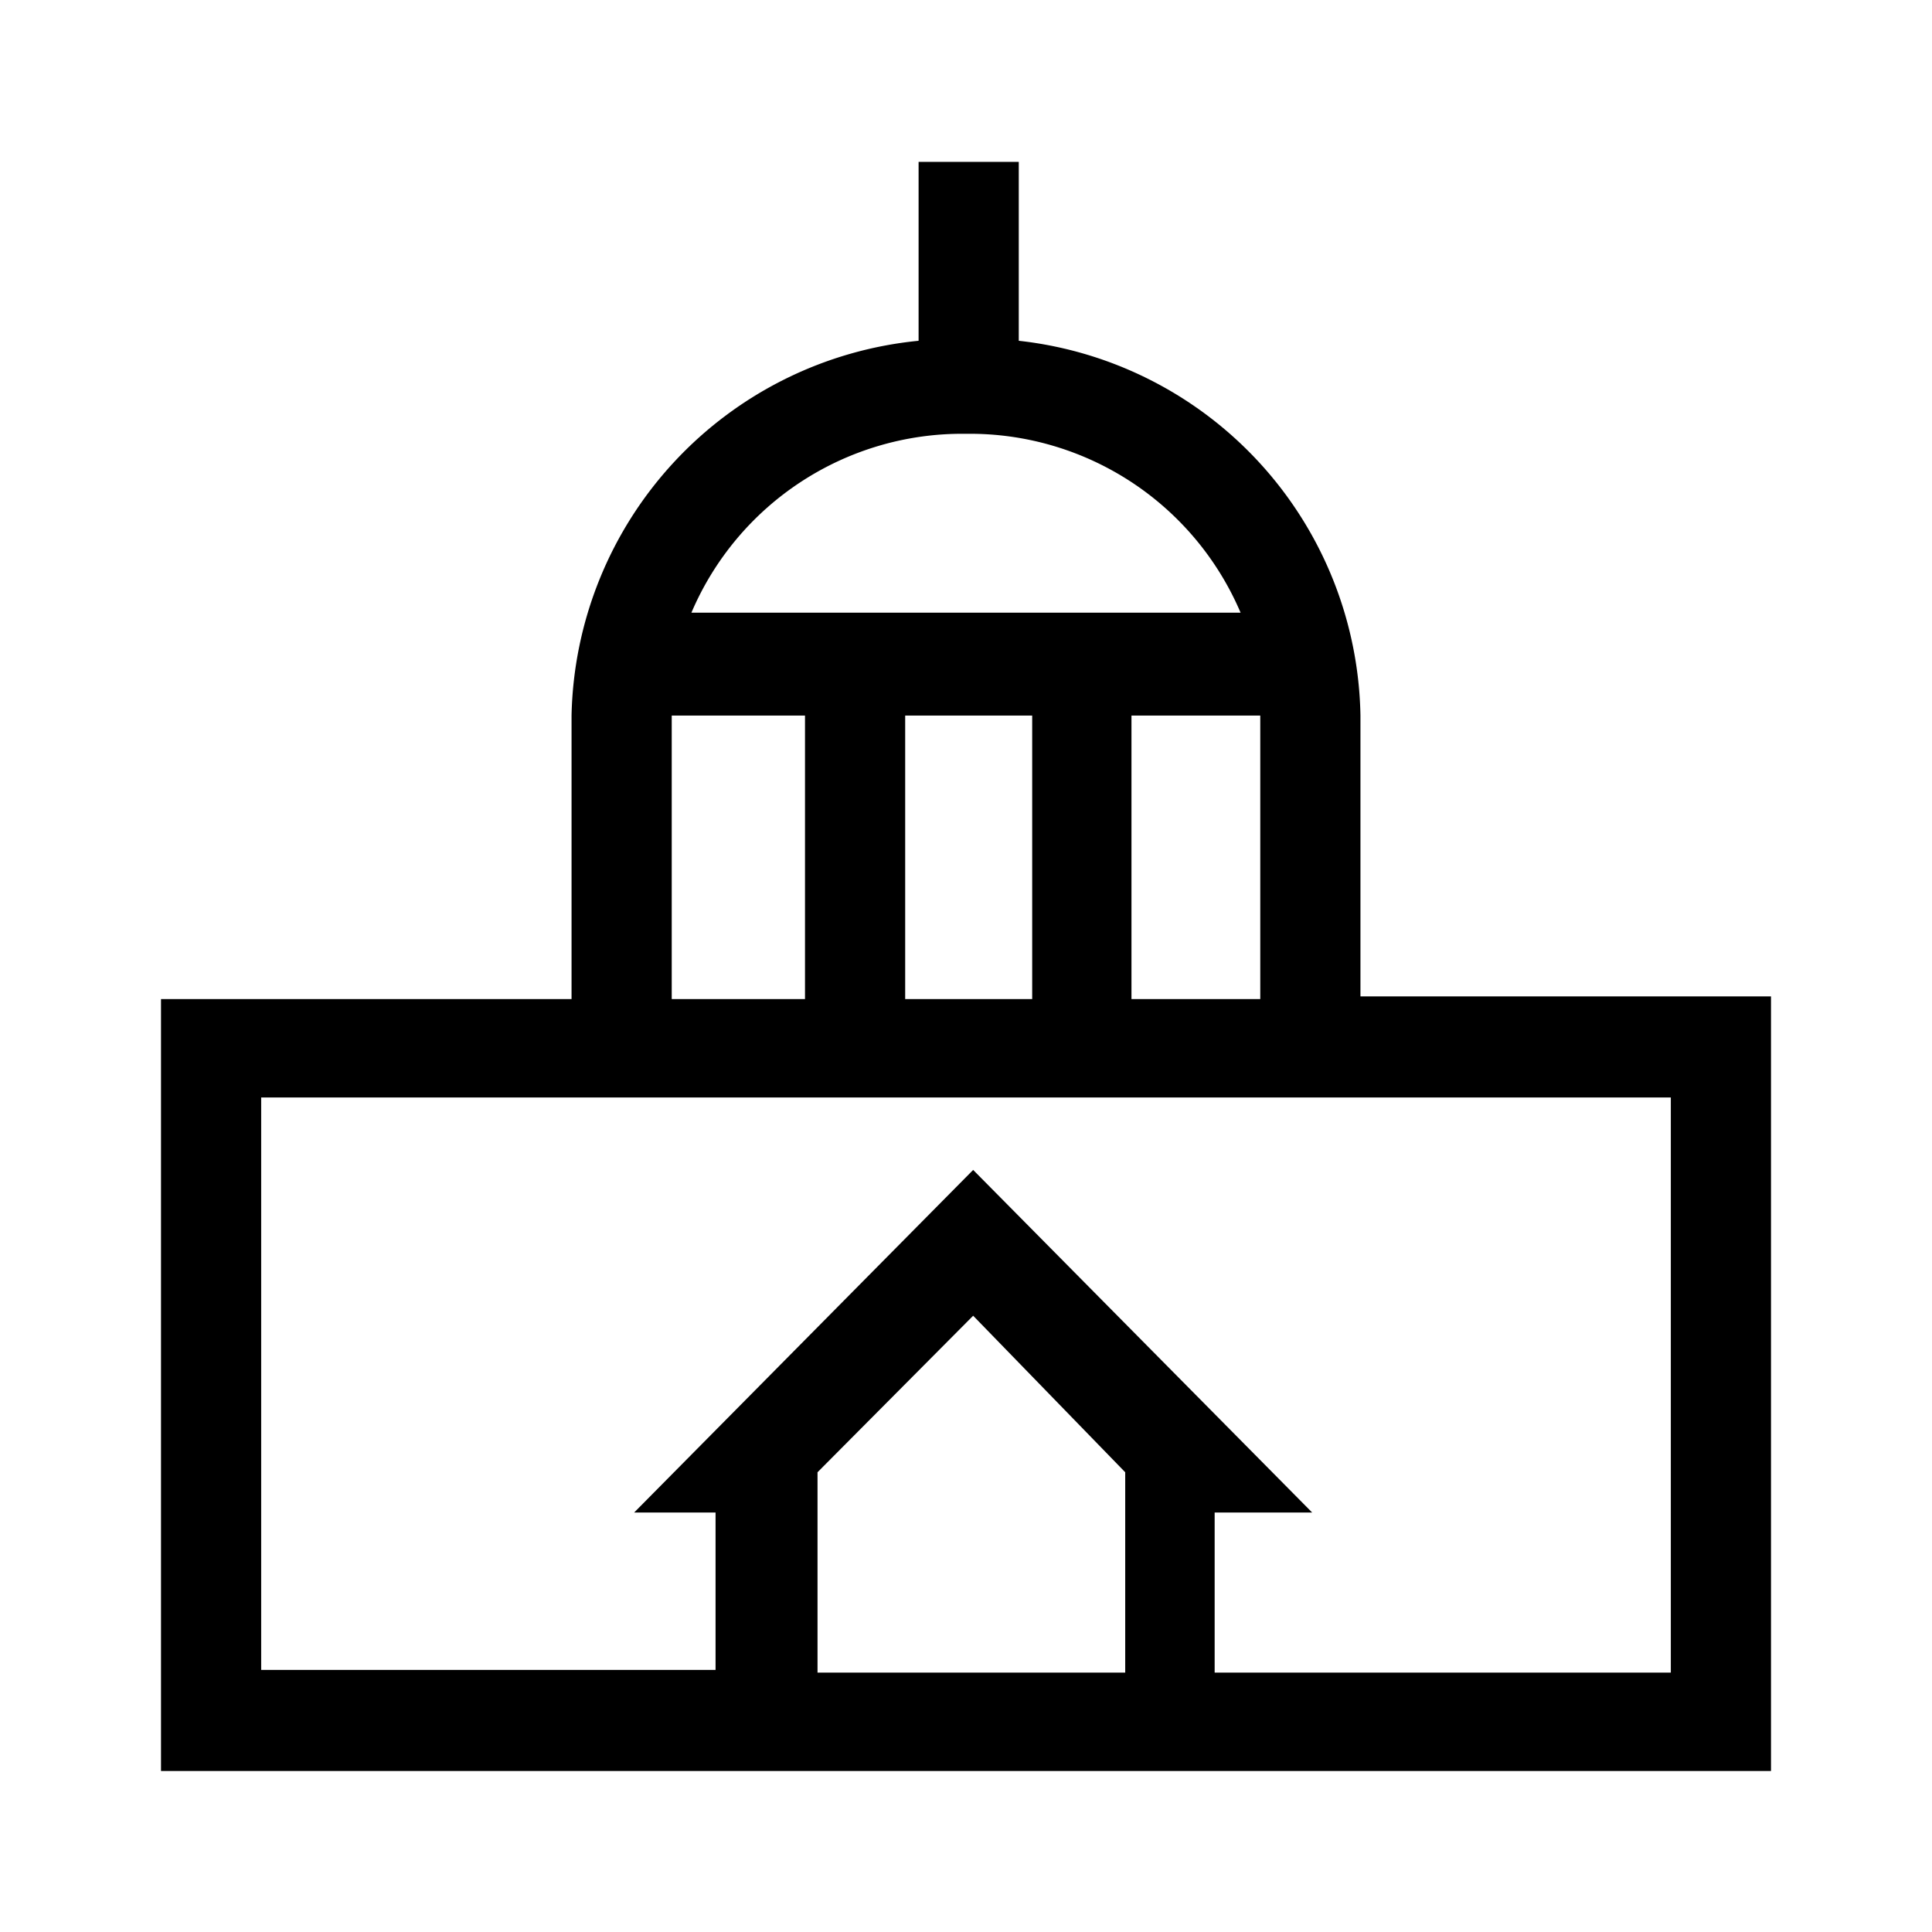 <svg id="Layer_1" data-name="Layer 1" xmlns="http://www.w3.org/2000/svg" viewBox="0 0 21.6 21.6"><path d="M15.21,11.14V8h0a4.29,4.29,0,0,0-3.82-4.19v-2H10.27v2A4.3,4.3,0,0,0,6.39,8v3.17H1.8V19.8h18V11.14ZM14.09,8v3.17H12.65V8ZM11.54,8v3.17H10.12V8ZM10.8,4.85a3.29,3.29,0,0,1,3.07,2H7.73a3.29,3.29,0,0,1,3.07-2ZM7.51,8H9v3.17H7.51Zm1.63,8.46,1.74-1.75,1.7,1.75,0,2.24H9.14Zm9.54,2.24h-5.1V16.91h1.09l-3.79-3.83L7.09,16.91H8v1.76H2.92v-6.4H18.68Z"/></svg>